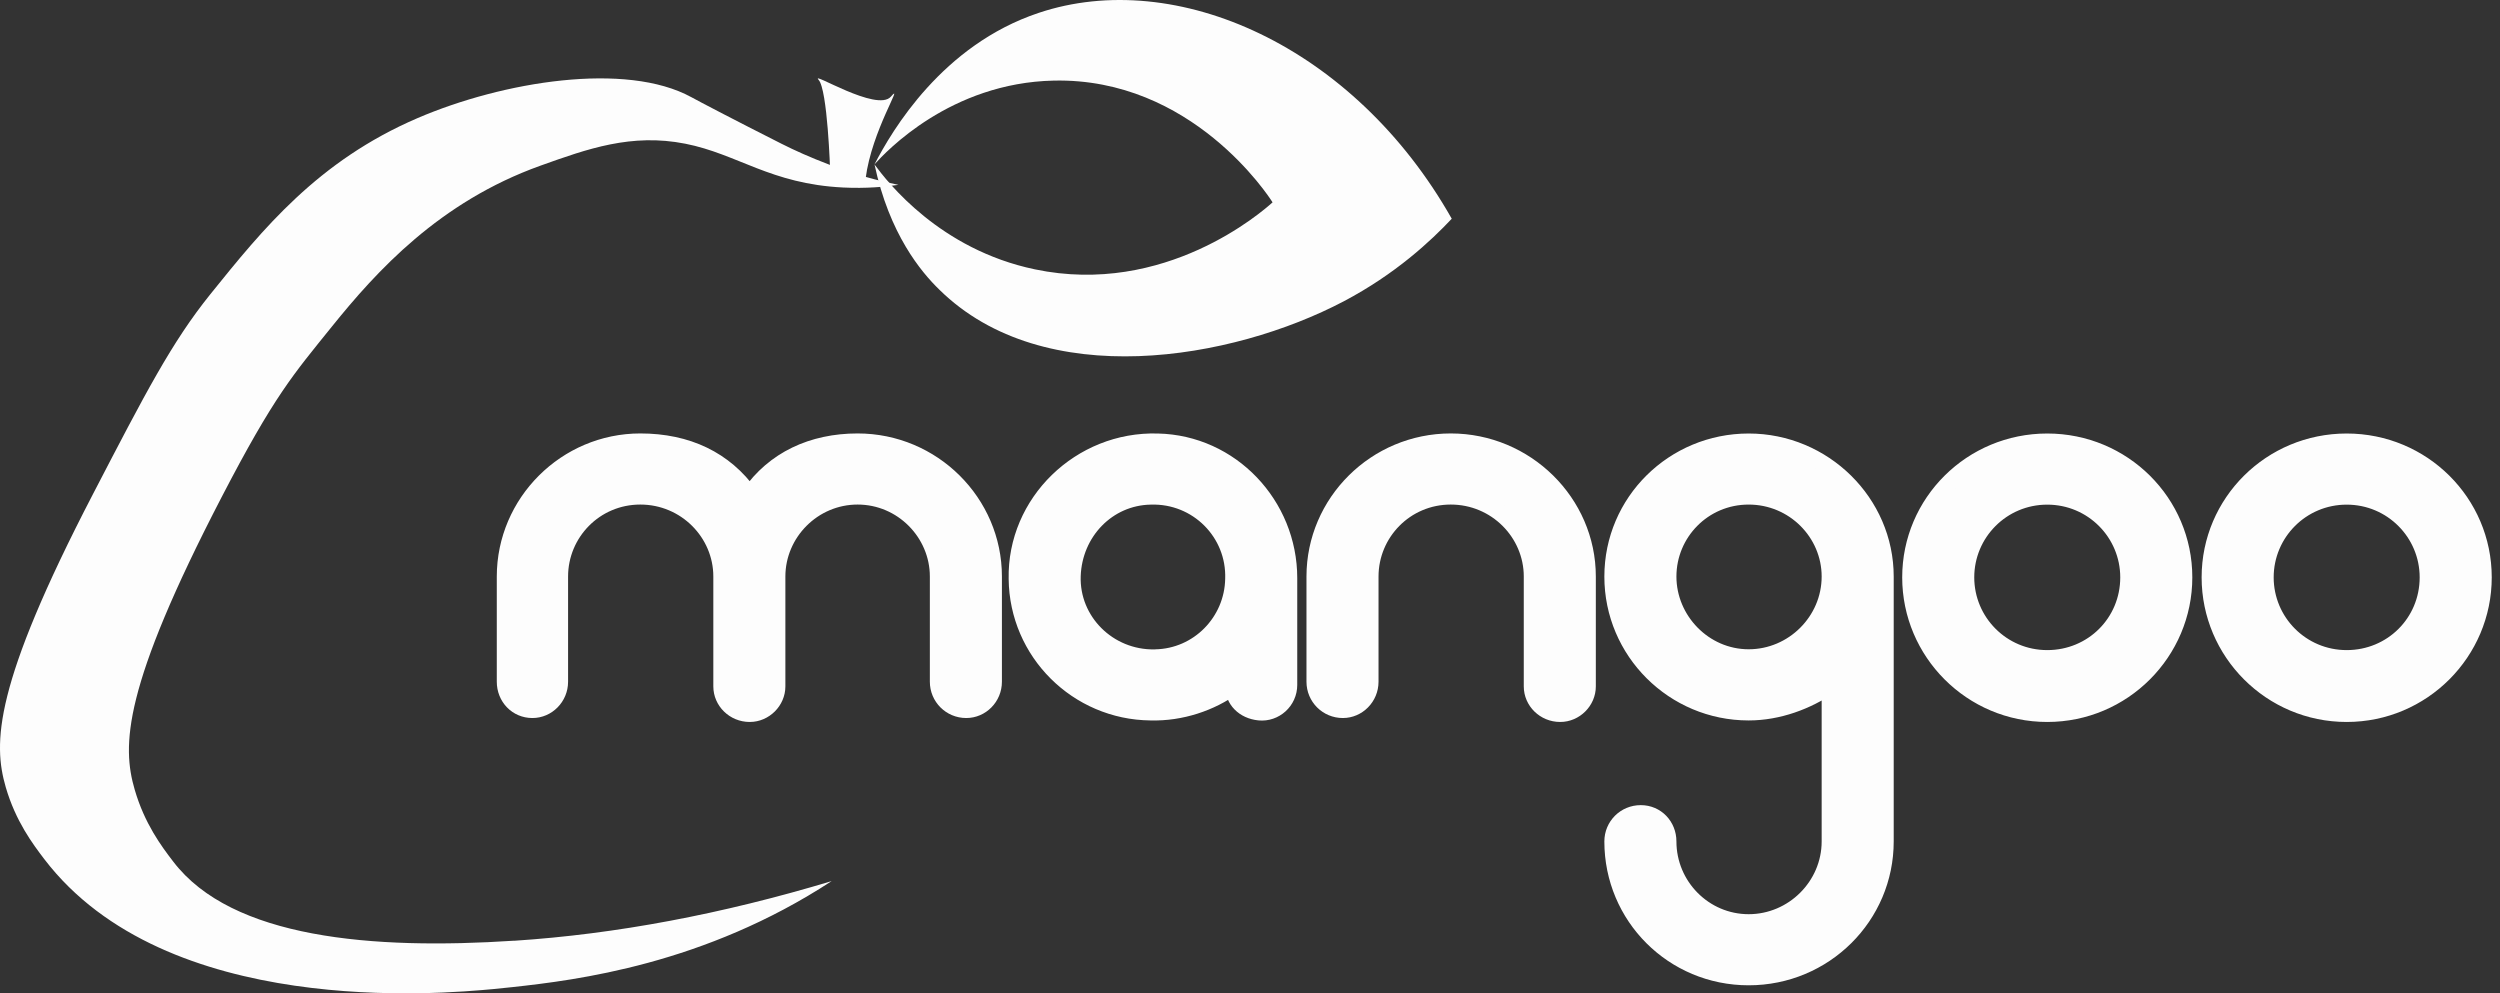 <svg width="151" height="60" viewBox="0 0 151 60" fill="none" xmlns="http://www.w3.org/2000/svg">
<rect x="0" y="0" width="151" height="60" fill="#333333" stroke="none"/>
<path d="M31.059 56.822C37.203 56.419 43.594 55.218 50.232 53.218C42.531 58.257 34.801 59.2 30.955 59.621C30.704 59.65 30.314 59.692 29.816 59.738C26.594 60.038 10.033 61.511 2.679 51.896C1.964 50.957 0.947 49.601 0.348 47.549C-0.426 44.879 -0.384 41.409 5.601 29.871C8.786 23.731 10.38 20.656 12.716 17.757C15.859 13.857 19.19 9.723 25.221 7.133C30.377 4.918 37.806 3.708 41.757 5.869C42.242 6.136 44.301 7.216 47.206 8.684C47.993 9.081 48.93 9.506 50.131 9.961C50.964 10.278 51.638 10.499 52.207 10.662C53.082 10.916 53.701 11.037 54.262 11.166C53.496 11.279 52.328 11.396 50.918 11.325C46.54 11.108 44.569 9.31 41.393 8.68C38.141 8.038 35.487 8.989 32.641 10.007C26.531 12.197 22.739 16.385 20.052 19.718C17.717 22.617 16.574 23.881 13.389 30.021C7.405 41.559 7.359 45.034 8.137 47.699C8.735 49.752 9.748 51.111 10.468 52.046C14.009 56.68 22.488 57.381 31.059 56.818V56.822Z" fill="#FDFDFD"/>
<path d="M49.442 4.822C49.986 5.402 50.141 10.32 50.141 10.32C50.71 10.47 51.405 10.625 52.284 10.779C52.648 7.888 54.644 4.868 53.811 5.836C52.978 6.803 48.898 4.242 49.446 4.822H49.442Z" fill="#FDFDFD"/>
<path d="M52.819 9.928C53.714 14.141 55.639 16.431 56.744 17.503C63.056 23.706 74.402 21.753 81.161 18.2C84.283 16.556 86.426 14.554 87.686 13.211C81.78 2.77 71.028 -1.994 62.742 0.776C56.912 2.72 53.877 7.88 52.819 9.928C53.509 9.16 57.406 5.001 63.65 4.868C71.983 4.688 76.632 11.851 76.863 12.222C76.243 12.785 70.363 17.92 62.503 16.268C56.77 15.067 53.61 11.012 52.815 9.928H52.819Z" fill="#FDFDFD"/>
<path d="M60.016 41.175C60.016 42.118 59.262 42.869 58.362 42.869C57.417 42.869 56.663 42.114 56.663 41.175V34.822C56.663 32.186 54.491 29.975 51.8 29.975C49.109 29.975 46.937 32.186 46.937 34.822V41.459C46.937 42.352 46.179 43.107 45.284 43.107C44.338 43.107 43.585 42.356 43.585 41.459V34.822C43.585 32.186 41.413 29.975 38.675 29.975C35.938 29.975 33.812 32.186 33.812 34.822V41.175C33.812 42.118 33.055 42.869 32.159 42.869C31.213 42.869 30.506 42.114 30.506 41.175V34.822C30.506 30.351 34.189 26.68 38.675 26.68C41.509 26.68 43.773 27.76 45.284 29.879C46.749 27.76 49.063 26.68 51.8 26.68C56.333 26.68 60.016 30.351 60.016 34.822V41.175V41.175Z" fill="#FDFDFD" stroke="#FDFDFD" stroke-linejoin="bevel"/>
<path d="M77.854 34.918V41.367C77.854 42.356 77.004 43.107 76.058 43.015C75.112 42.919 74.501 42.26 74.501 41.463C73.133 42.452 71.337 43.065 69.496 43.015C65.06 42.969 61.469 39.39 61.423 34.968C61.326 30.355 65.248 26.546 69.923 26.684C74.359 26.78 77.854 30.497 77.854 34.918V34.918ZM69.781 39.72C72.379 39.674 74.455 37.555 74.501 34.968C74.598 32.19 72.329 29.888 69.496 29.979C66.897 30.025 64.867 32.144 64.775 34.781C64.679 37.509 66.947 39.77 69.734 39.724H69.781V39.72Z" fill="#FDFDFD" stroke="#FDFDFD" stroke-linejoin="bevel"/>
<path d="M95.888 34.822V41.459C95.888 42.352 95.135 43.107 94.235 43.107C93.289 43.107 92.536 42.356 92.536 41.459V34.822C92.536 32.186 90.364 29.975 87.627 29.975C84.89 29.975 82.763 32.186 82.763 34.822V41.175C82.763 42.118 82.006 42.869 81.11 42.869C80.165 42.869 79.411 42.114 79.411 41.175V34.822C79.411 30.351 83.094 26.68 87.627 26.68C92.159 26.68 95.888 30.351 95.888 34.822Z" fill="#FDFDFD" stroke="#FDFDFD" stroke-linejoin="bevel"/>
<path d="M113.88 34.823V50.824C113.88 55.342 110.197 59.012 105.619 59.012C101.04 59.012 97.403 55.342 97.403 50.824C97.403 49.881 98.157 49.13 99.103 49.13C100.048 49.13 100.756 49.886 100.756 50.824C100.756 53.506 102.928 55.717 105.619 55.717C108.31 55.717 110.528 53.506 110.528 50.824V41.413C109.16 42.356 107.41 43.015 105.619 43.015C101.086 43.015 97.403 39.344 97.403 34.827C97.403 30.309 101.086 26.684 105.619 26.684C110.151 26.684 113.88 30.355 113.88 34.827V34.823ZM110.528 34.823C110.528 32.186 108.356 29.976 105.619 29.976C102.882 29.976 100.756 32.186 100.756 34.823C100.756 37.459 102.928 39.716 105.619 39.716C108.31 39.716 110.528 37.505 110.528 34.823Z" fill="#FDFDFD" stroke="#FDFDFD" stroke-linejoin="bevel"/>
<path d="M131.916 34.873C131.916 39.39 128.233 43.107 123.654 43.107C119.076 43.107 115.393 39.39 115.393 34.873C115.393 30.355 119.076 26.684 123.654 26.684C128.233 26.684 131.916 30.355 131.916 34.873ZM128.563 34.873C128.563 32.191 126.391 29.98 123.654 29.98C120.917 29.98 118.745 32.191 118.745 34.873C118.745 37.555 120.917 39.766 123.654 39.766C126.391 39.766 128.563 37.601 128.563 34.873Z" fill="#FDFDFD" stroke="#FDFDFD" stroke-linejoin="bevel"/>
<path d="M150.001 34.873C150.001 39.39 146.318 43.107 141.739 43.107C137.161 43.107 133.478 39.39 133.478 34.873C133.478 30.355 137.161 26.684 141.739 26.684C146.318 26.684 150.001 30.355 150.001 34.873ZM146.648 34.873C146.648 32.191 144.476 29.98 141.739 29.98C139.002 29.98 136.83 32.191 136.83 34.873C136.83 37.555 139.002 39.766 141.739 39.766C144.476 39.766 146.648 37.601 146.648 34.873Z" fill="#FDFDFD" stroke="#FDFDFD" stroke-linejoin="bevel"/>
</svg>
